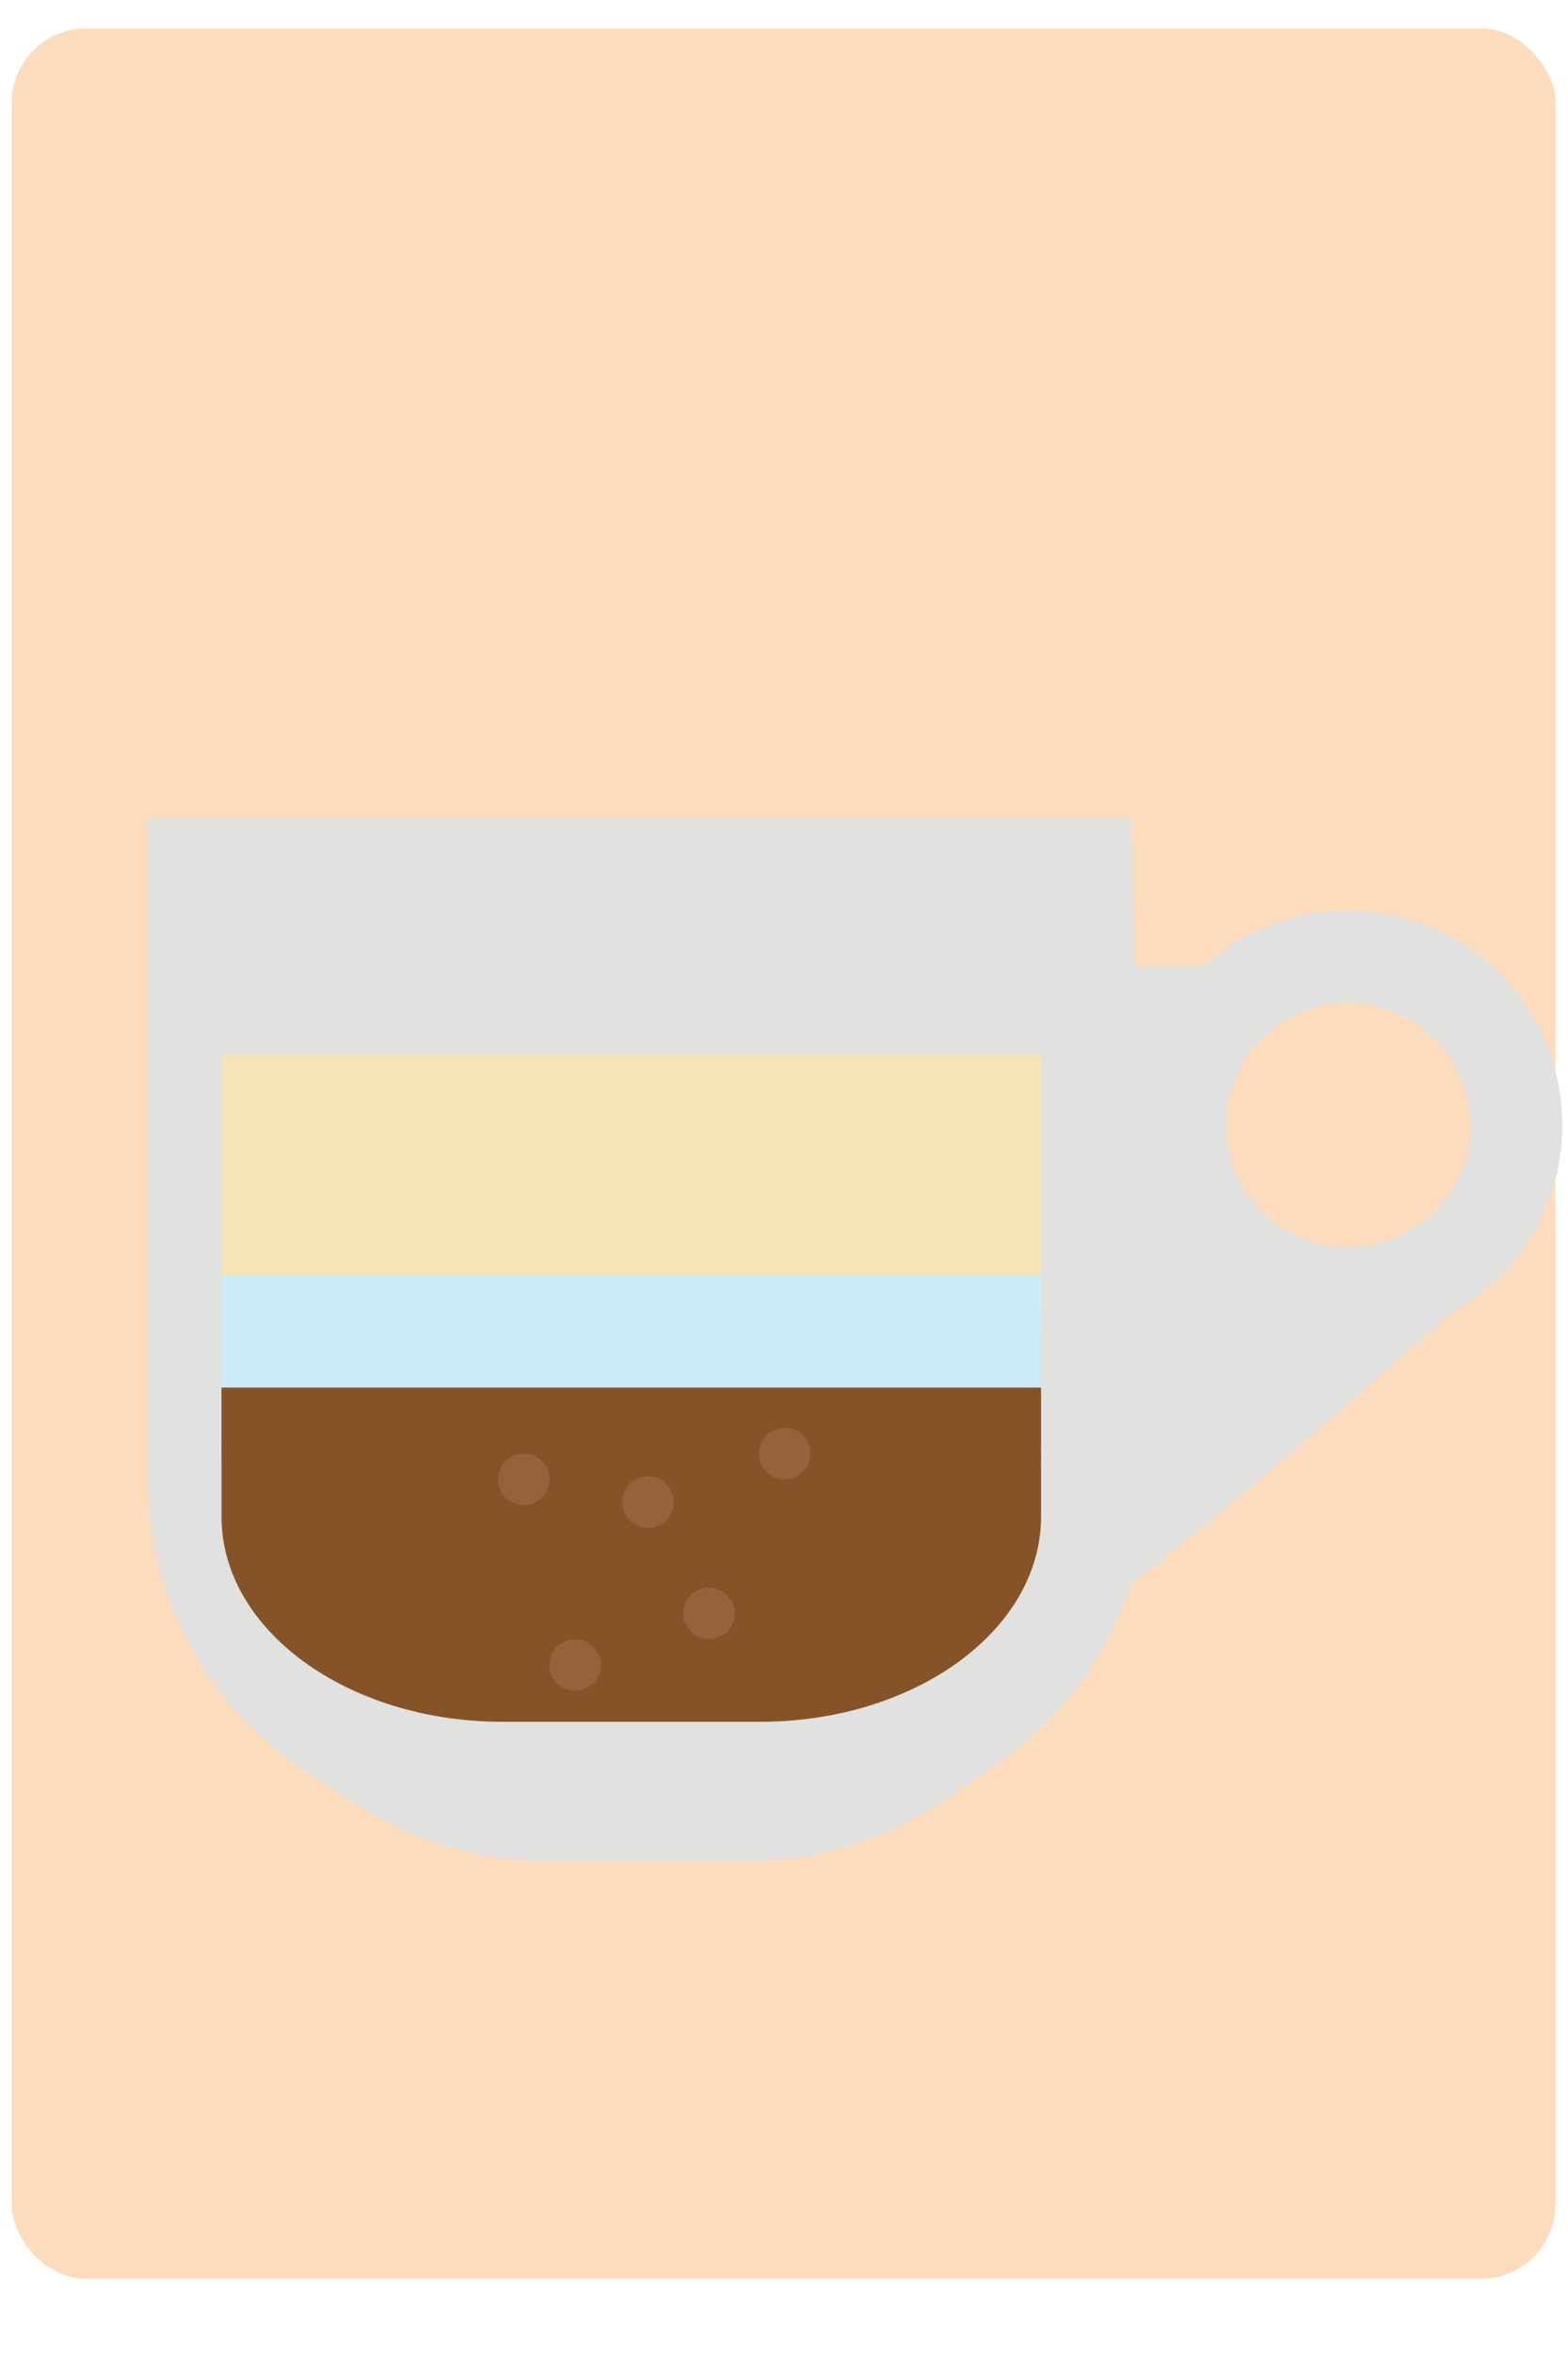 <svg id="Layer_1" data-name="Layer 1" xmlns="http://www.w3.org/2000/svg" viewBox="0 0 400 600"><defs><style>.cls-1{fill:#fddbbd;}.cls-2{fill:#e1e1df;}.cls-3{fill:#f5e4b4;}.cls-4{fill:#cdebf7;}.cls-5{fill:#865328;}.cls-6{fill:#95623b;}</style></defs><title>Artboard 15</title><rect class="cls-1" x="3" y="7.26" width="393.78" height="573.81" rx="18.93" ry="18.93"/><circle class="cls-2" cx="343.86" cy="286.9" r="54.7"/><path class="cls-2" d="M289.15,246.35h91.32L388.84,318s-68.42,62.07-100.29,85.74Z"/><path class="cls-2" d="M37.64,208.62V377.08a89.29,89.29,0,0,0,40.63,74.87l12.63,8.21a89.29,89.29,0,0,0,48.66,14.43h51a89.29,89.29,0,0,0,51.21-16.14l13.06-9.14a89.29,89.29,0,0,0,38.06-75.52l-4.38-165.15Z"/><circle class="cls-1" cx="343.86" cy="286.9" r="31.12"/><path class="cls-3" d="M56.5,269H265.57v65.54c0,57.51-32.11,104.14-71.72,104.14H128.23C88.61,438.66,56.5,392,56.5,334.52Z"/><path class="cls-4" d="M56.5,325.18H265.57v44c0,38.6-32.11,69.89-71.72,69.89H128.23c-39.61,0-71.72-31.29-71.72-69.89Z"/><path class="cls-5" d="M56.5,353.82H265.57v32.92c0,28.89-32.11,52.31-71.72,52.31H128.23c-39.61,0-71.72-23.42-71.72-52.31Z"/><circle class="cls-6" cx="133.61" cy="377.23" r="6.57"/><circle class="cls-6" cx="165.28" cy="383.02" r="6.57" transform="translate(-232.24 509.51) rotate(-84.31)"/><circle class="cls-6" cx="200.18" cy="370.66" r="6.57"/><circle class="cls-6" cx="180.88" cy="411.42" r="6.57"/><circle class="cls-6" cx="146.74" cy="424.56" r="6.57"/></svg>